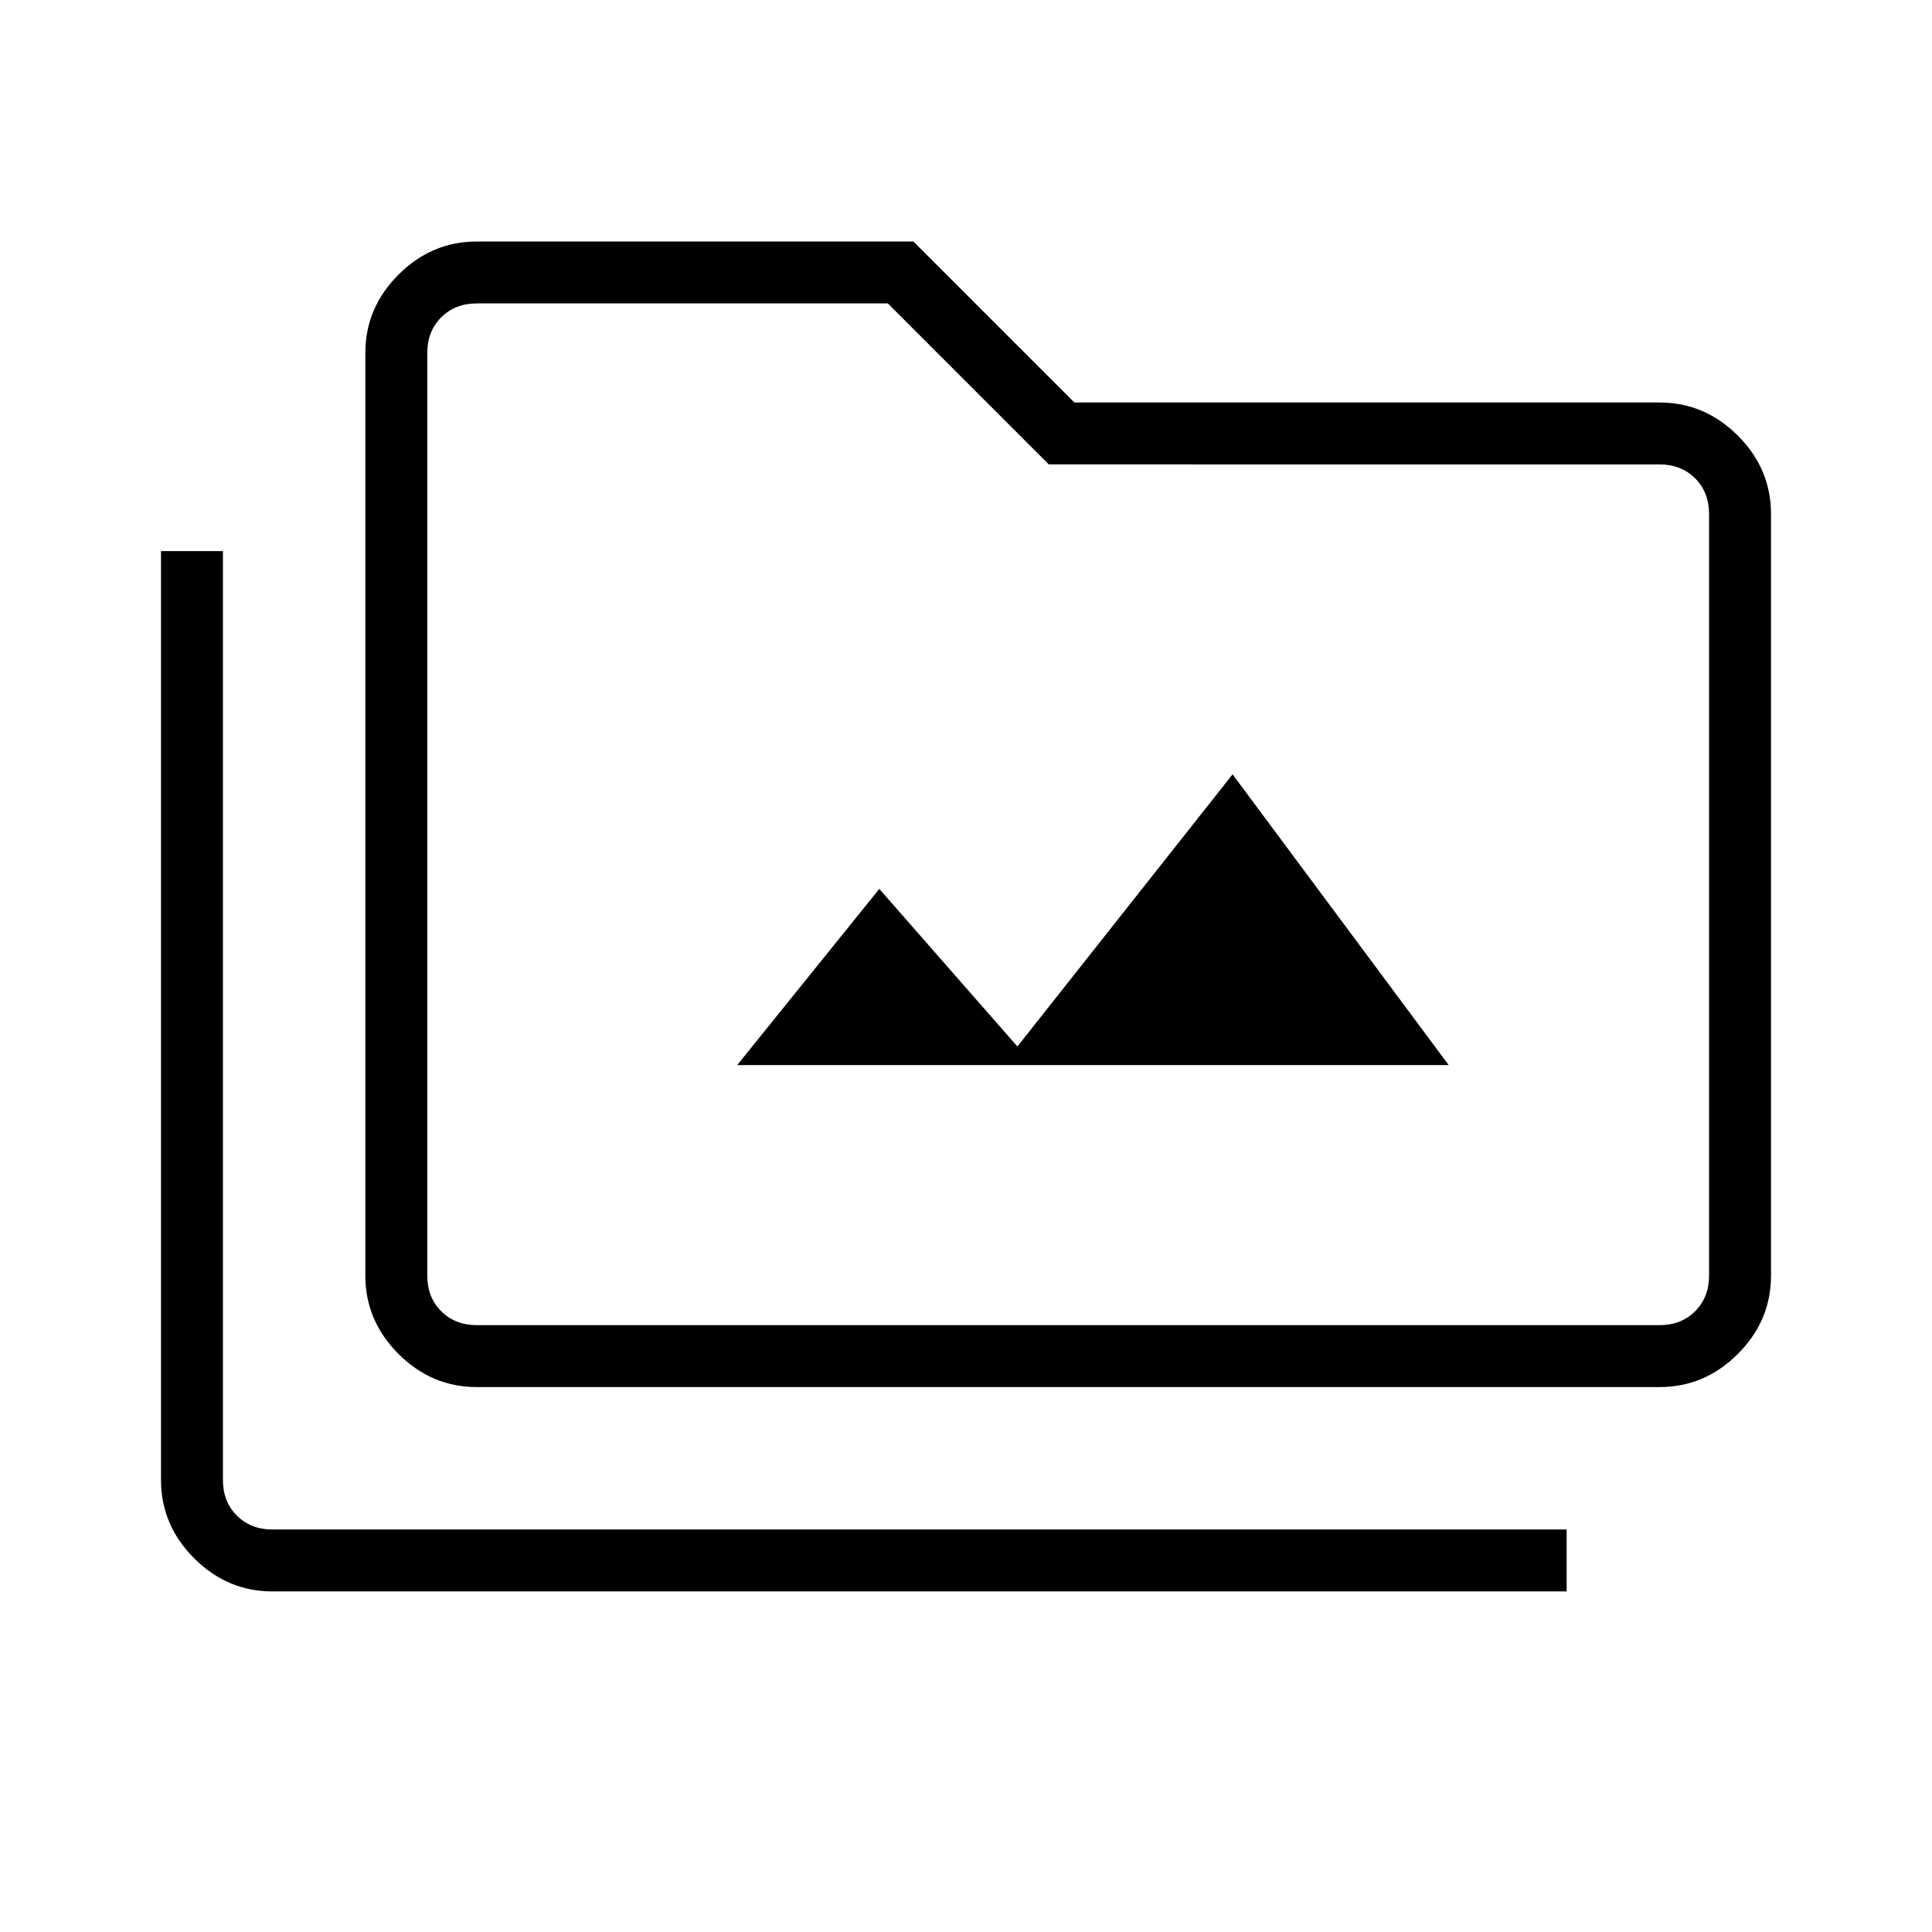 <svg xmlns="http://www.w3.org/2000/svg" height="48" viewBox="0 -960 960 960" width="48"><path d="M366.31-430.77h353.54L612.46-575.23 505.54-440l-68.62-78.31-70.61 87.54ZM135.38-169.23q-22.44 0-38.91-16.47Q80-202.17 80-224.62v-461.53h30.77v461.53q0 10.77 6.92 17.7 6.93 6.92 17.69 6.92h643.08v30.77H135.38Zm101.54-101.54q-22.44 0-38.91-16.47-16.47-16.47-16.47-38.91v-458.47q0-22.44 16.47-38.91Q214.48-840 236.92-840h216.93l80 80h290.77q22.44 0 38.91 16.47Q880-727.06 880-704.62v378.47q0 22.44-16.47 38.91-16.47 16.47-38.91 16.47h-587.7Zm0-30.77h587.7q10.76 0 17.69-6.92 6.92-6.92 6.92-17.69v-378.47q0-10.76-6.92-17.69-6.93-6.92-17.69-6.92H521.15l-80-80H236.92q-10.77 0-17.69 6.92-6.92 6.93-6.92 17.69v458.47q0 10.77 6.92 17.69 6.92 6.92 17.69 6.92Zm-24.61 0V-809.23-301.54Z"/></svg>